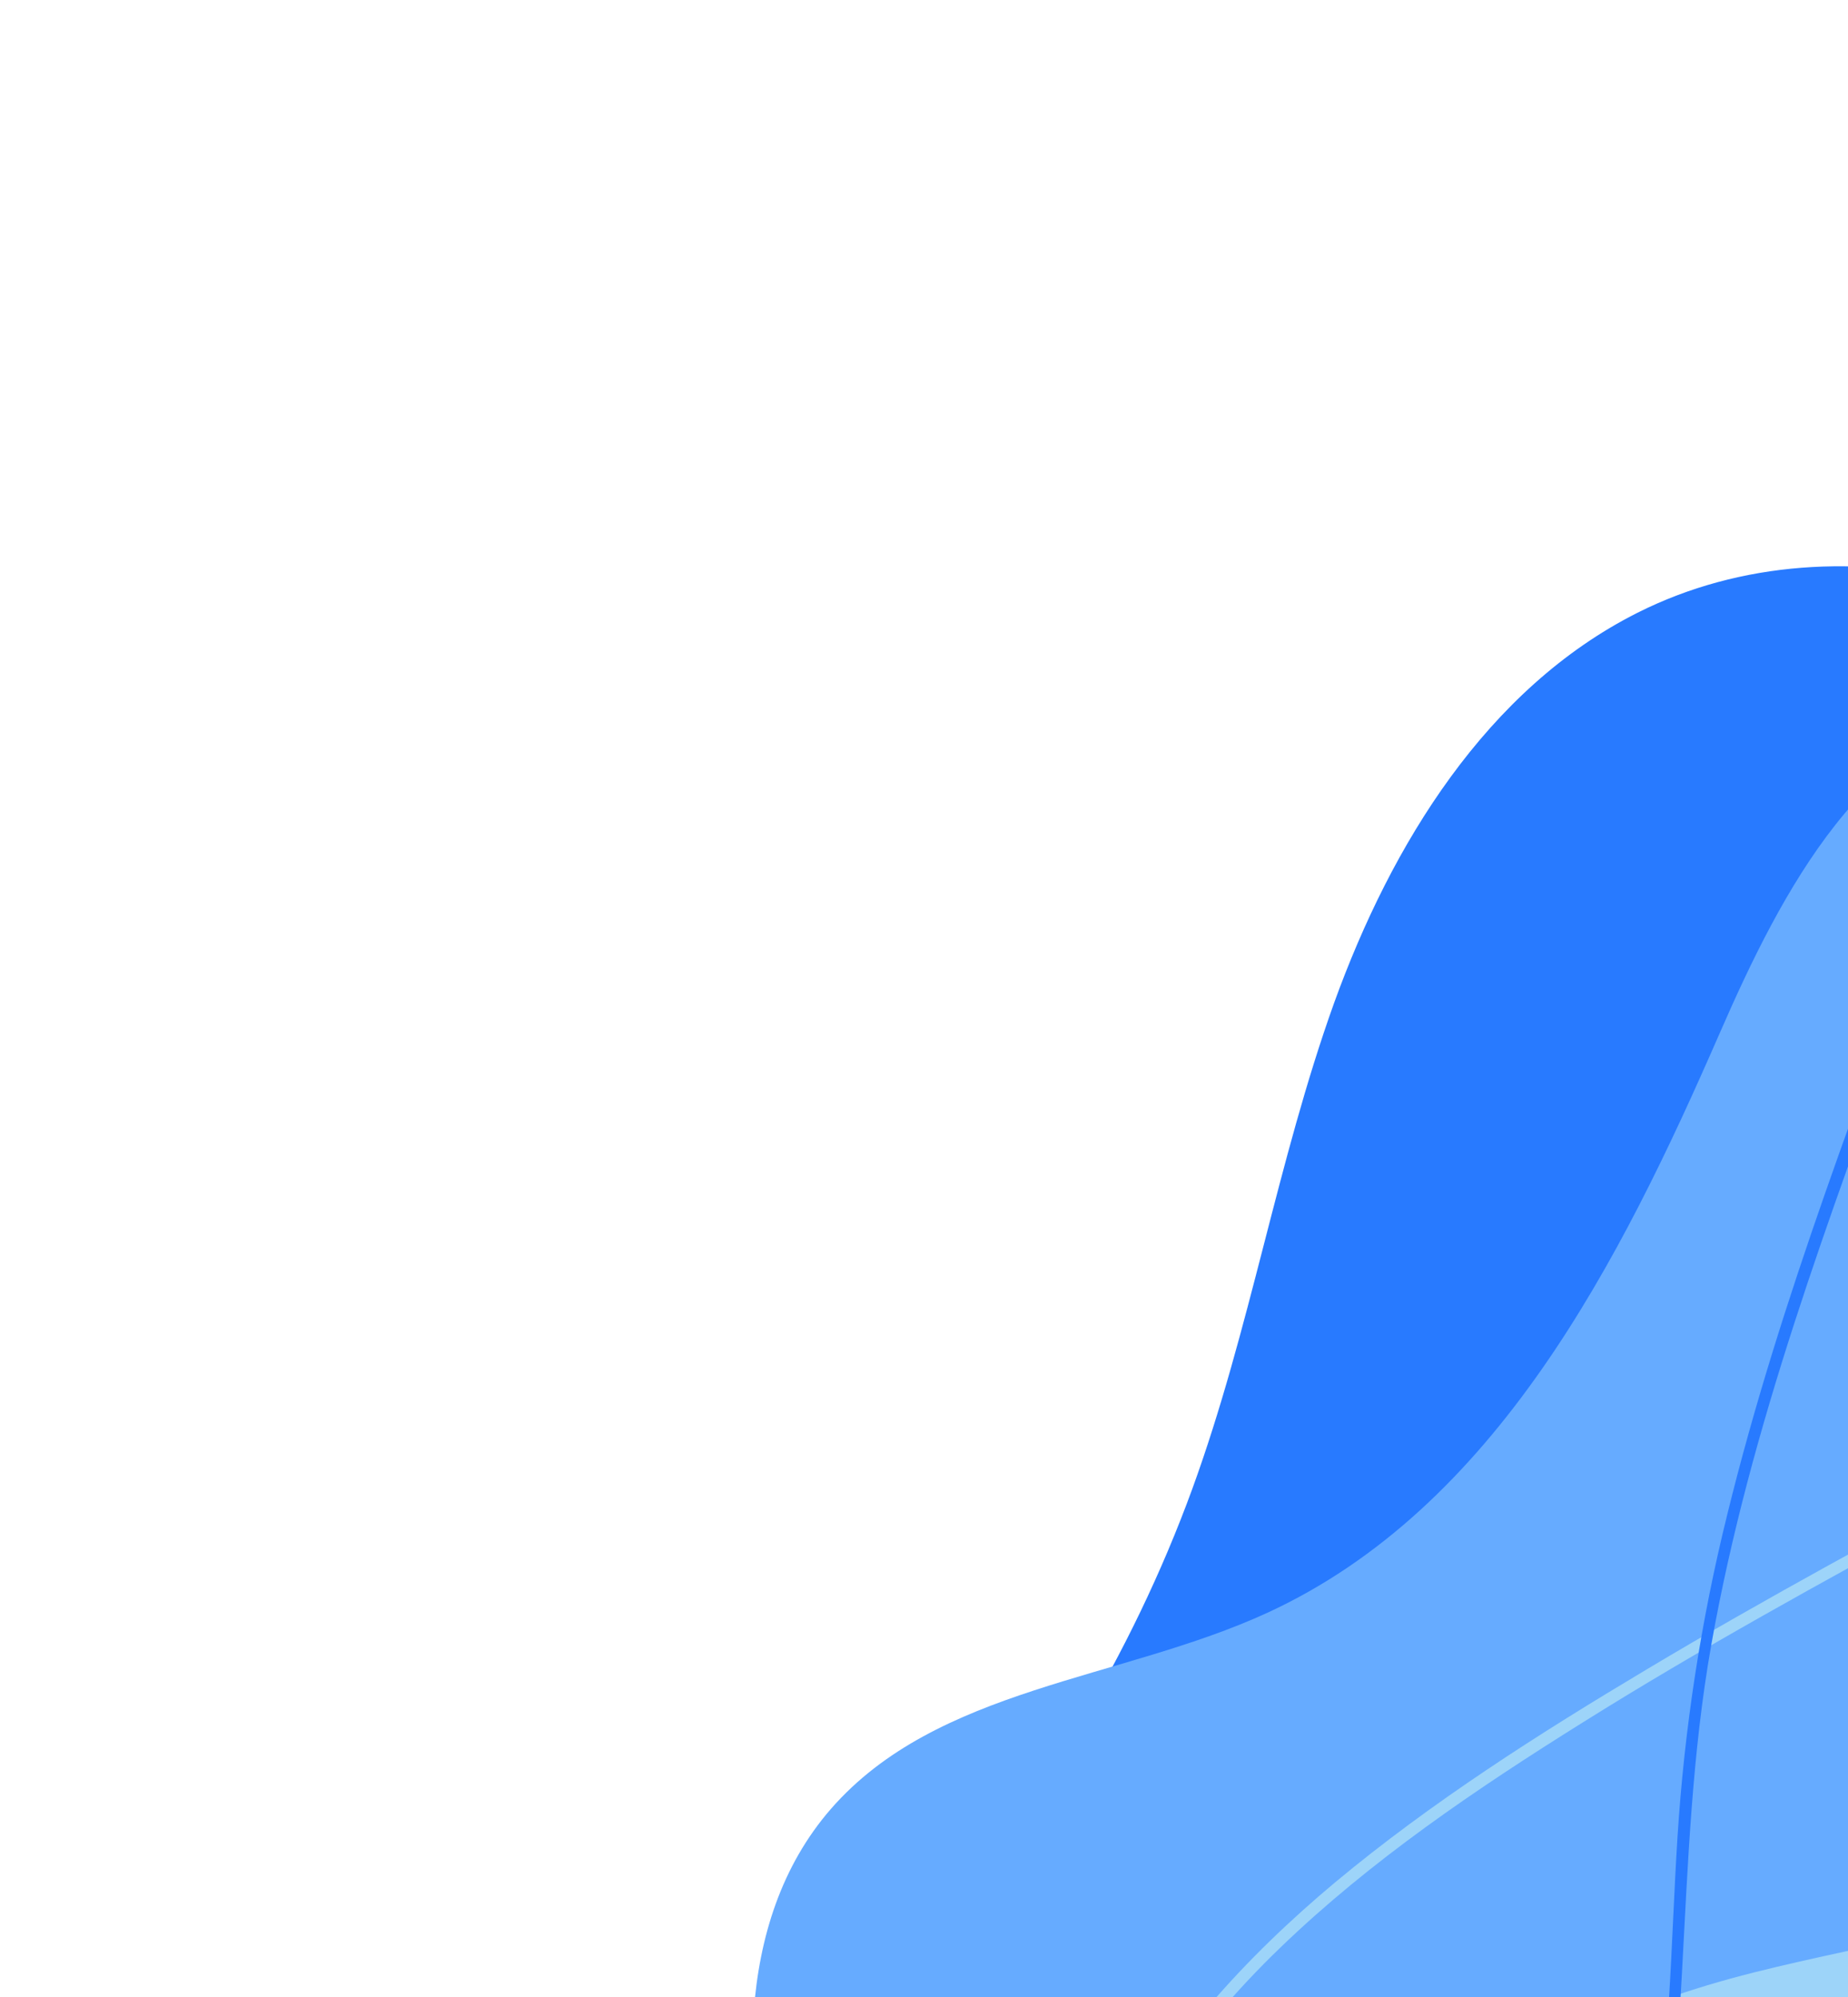 <svg width="210" height="227" viewBox="0 0 210 227" fill="none" xmlns="http://www.w3.org/2000/svg">
<path d="M5.868 361.989C-4.139 343.904 1.782 320.54 14.084 303.924C26.386 287.354 44.057 275.695 60.444 263.118C92.621 238.331 121.585 207.348 135.493 169.204C142.057 151.165 145.132 132.024 151.604 113.985C158.122 95.945 168.955 78.273 186.076 69.644C209.623 57.802 240.148 66.89 257.544 86.719C274.941 106.549 280.587 134.594 277.97 160.85C275.354 187.105 265.393 211.984 254.652 236.036C241.111 266.377 226.194 296.075 209.99 325.039C206.594 331.052 203.013 337.248 197.368 341.288C190.482 346.199 181.578 347.071 173.132 347.806C117.408 352.671 61.684 357.491 5.959 362.356" fill="#287AFF"/>
<path d="M83.992 342.343C90.693 330.546 97.119 318.061 98.267 304.52C99.736 287.491 92.759 271.012 88.49 254.488C84.221 237.963 83.211 218.501 94.411 205.603C106.483 191.741 127.368 190.96 144.03 183.295C169.919 171.361 184.056 143.499 195.44 117.381C202.462 101.269 212.102 82.725 229.498 80.476C243.728 78.64 257.177 89.656 262.685 102.922C268.193 116.187 267.551 131.105 266.311 145.426C262.455 189.767 253.826 233.694 240.652 276.199C237.944 284.92 234.823 293.963 228.305 300.389C219.262 309.248 205.722 311.268 193.19 313.195C156.883 318.795 121.126 327.654 86.424 339.68" fill="#66ABFF"/>
<path d="M142.148 353.267C157.388 341.975 158.581 319.851 156.791 300.94C155.001 282.074 152.063 261.281 162.758 245.629C170.928 233.74 185.25 227.727 199.25 224.193C213.249 220.658 227.846 218.822 240.836 212.488C258.324 203.904 272.233 187.334 291.465 184.075C304.318 181.918 318.868 187.288 324.835 198.855C330.894 210.606 326.947 225.34 319.373 236.219C311.799 247.098 301.15 255.314 292.108 264.953C274.298 283.91 263.006 308.008 247.354 328.756C231.702 349.503 208.889 367.91 182.863 367.221C169.276 366.854 156.332 361.208 144.398 354.736" fill="#9DD4F9"/>
<path d="M99.873 377.412C118.831 357.766 118.922 328.527 118.693 303.006C118.555 287.491 118.463 271.609 122.962 256.6C127.047 242.921 135.309 231.17 145.499 221.347C155.781 211.433 167.715 203.354 179.833 195.78C193.236 187.38 207.145 179.761 221.053 172.187C247.721 157.774 274.757 143.682 299.176 125.597C320.796 109.624 340.534 90.483 354.212 67.165C355.956 64.182 357.563 61.152 359.124 58.077C359.491 57.296 358.343 56.608 357.93 57.388C345.628 82.129 326.442 102.601 304.868 119.538C281.321 138.037 254.928 152.358 228.672 166.541C214.764 174.069 200.81 181.551 187.223 189.676C174.922 197.02 162.712 204.777 151.696 213.957C141.552 222.449 132.326 232.455 126.358 244.39C119.795 257.518 117.867 272.252 117.454 286.757C116.673 313.884 120.896 344.271 105.336 368.369C103.454 371.261 101.296 373.969 98.909 376.448C98.267 377.09 99.231 378.054 99.873 377.412Z" fill="#9DD4F9"/>
<path d="M147.748 304.337C165.191 294.652 178.777 278.54 185.387 259.721C189.381 248.337 190.482 236.265 191.125 224.331C191.813 211.8 192.272 199.269 194.476 186.876C198.882 162.043 207.925 138.312 216.462 114.673C220.961 102.28 225.413 89.84 229.911 77.447C233.859 66.523 237.99 55.552 244.279 45.683C257.865 24.339 281.045 12.772 303.032 2.077C303.812 1.71 303.124 0.517 302.344 0.884C283.386 10.11 263.557 19.841 249.603 36.182C242.305 44.719 237.256 54.772 233.125 65.1C228.534 76.529 224.587 88.234 220.41 99.801C211.78 123.67 202.325 147.492 196.266 172.187C193.282 184.259 191.4 196.469 190.62 208.862C189.84 221.302 189.794 233.878 187.545 246.18C183.184 270.14 168.496 291.255 147.106 303.143C146.325 303.602 147.014 304.796 147.748 304.337Z" fill="#287AFF"/>
</svg>
